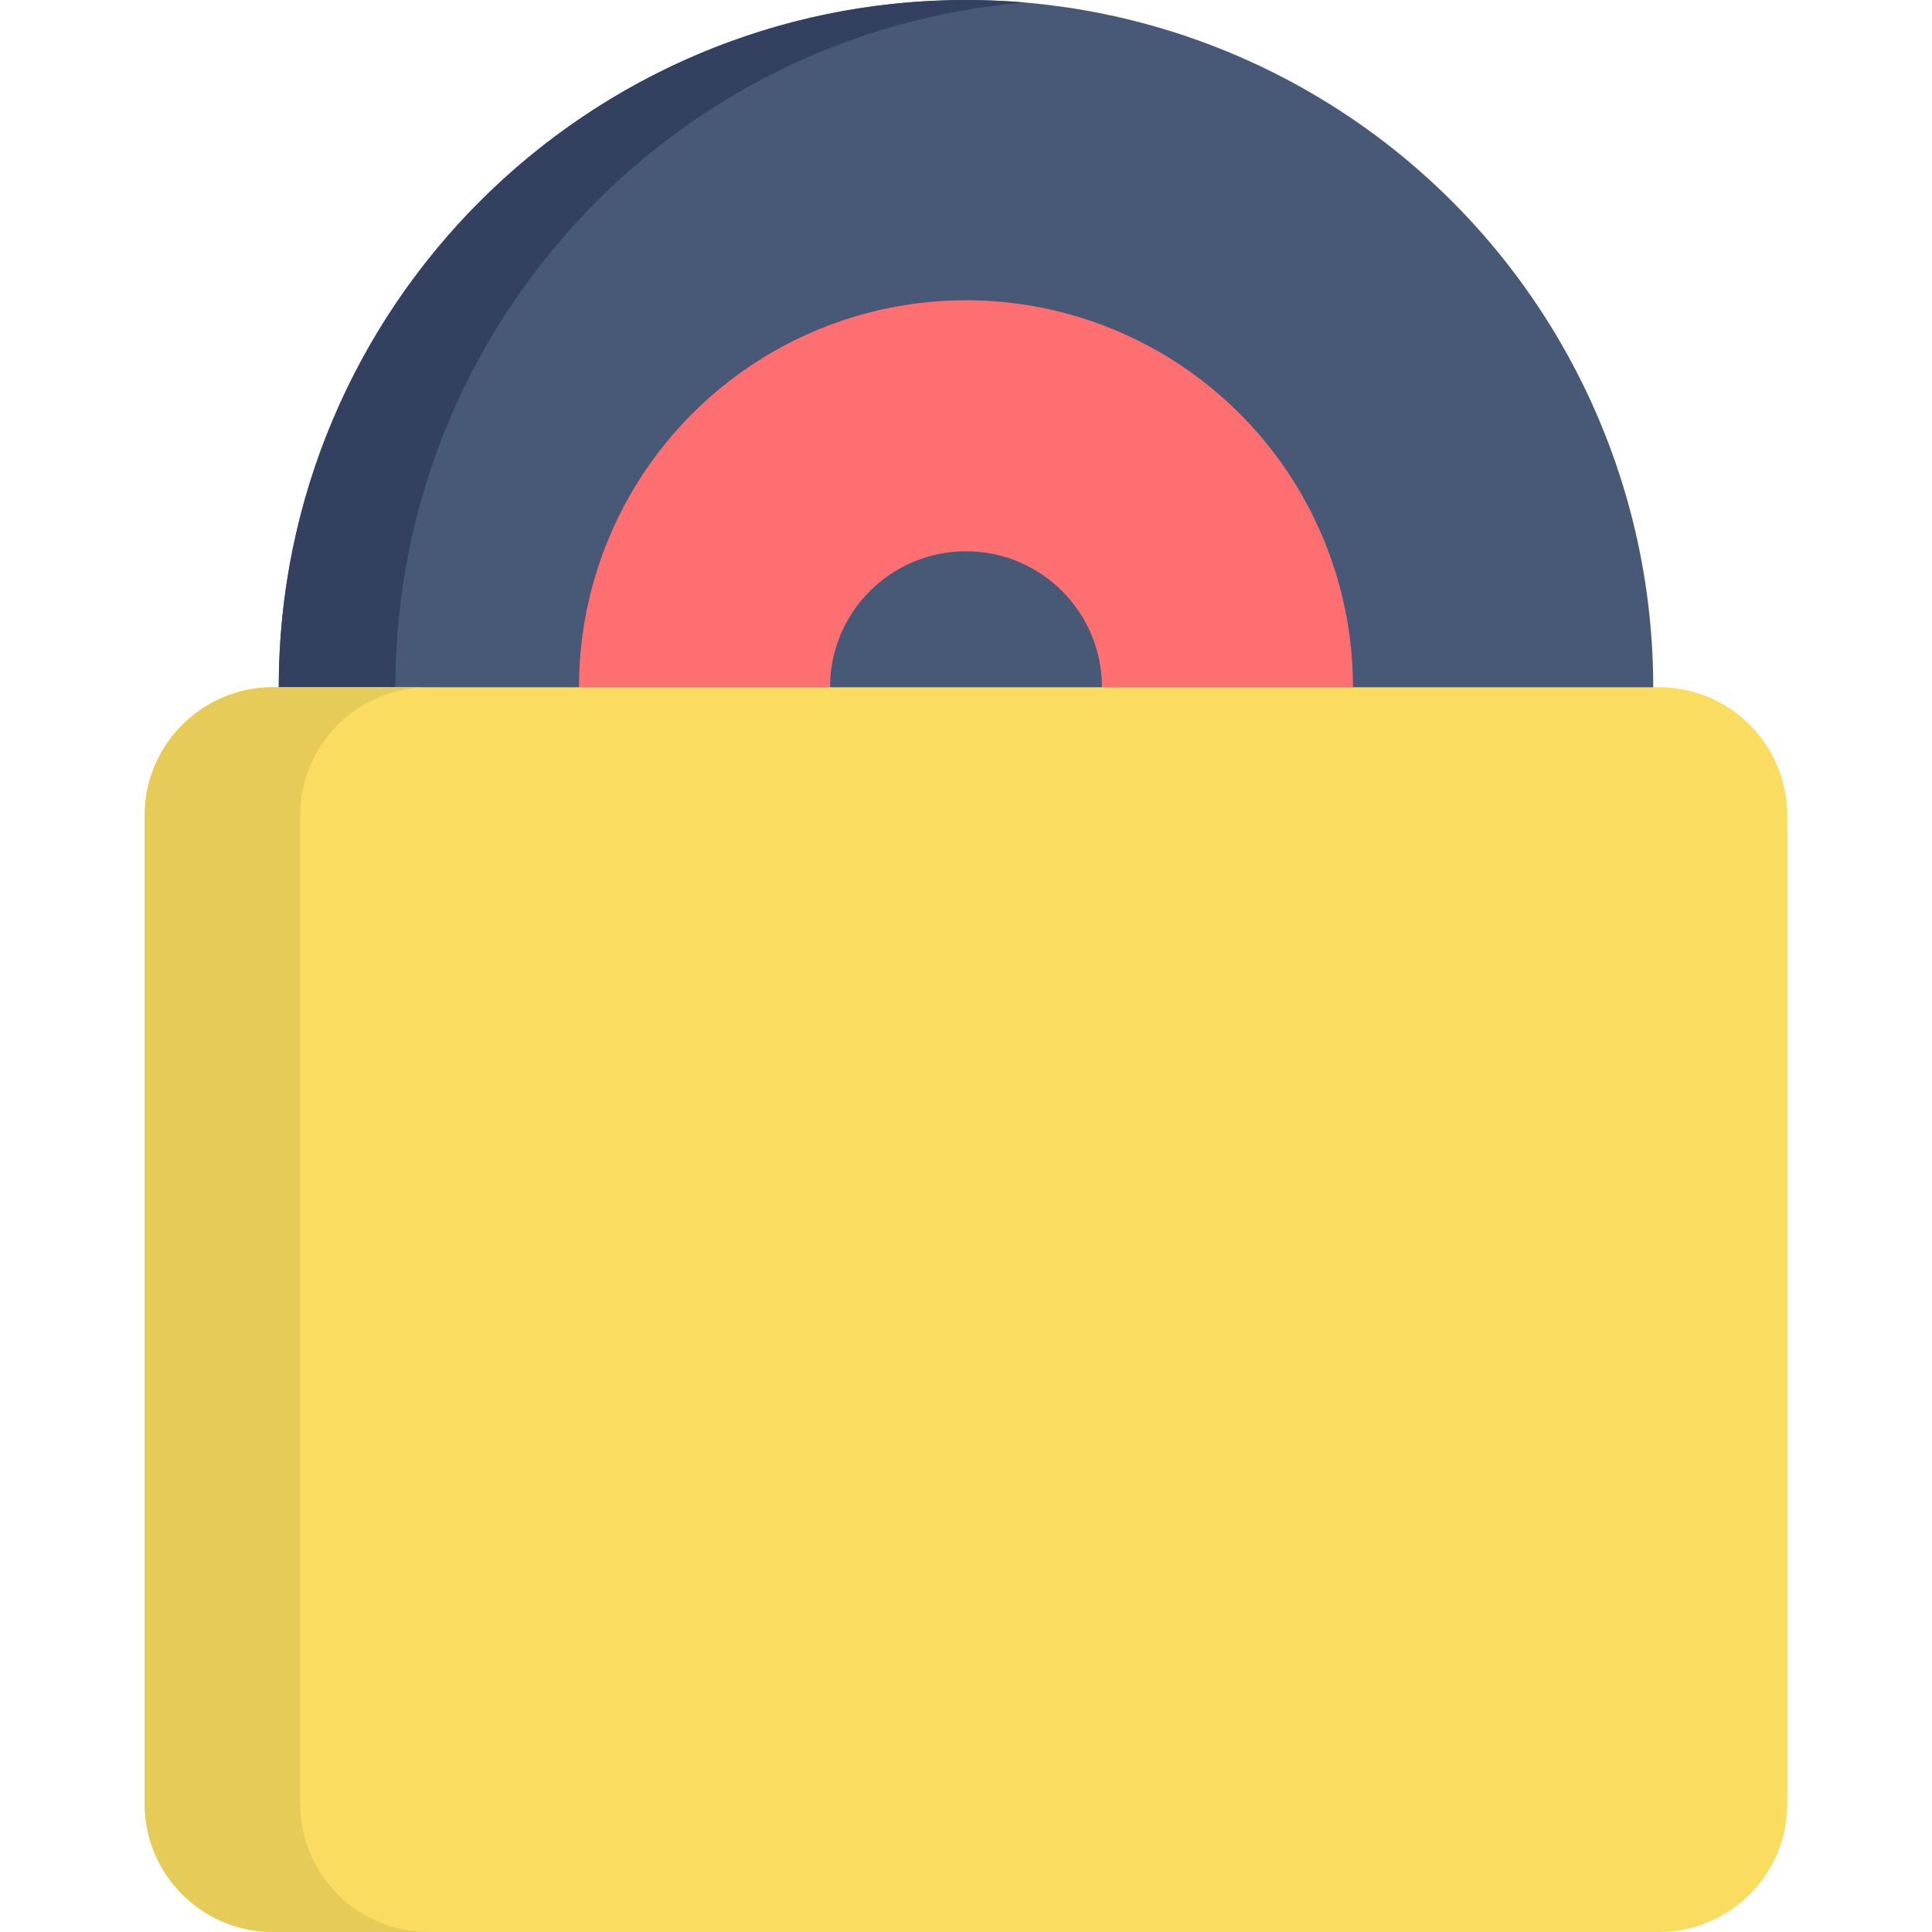 <?xml version="1.0" encoding="iso-8859-1"?>
<!-- Generator: Adobe Illustrator 19.0.0, SVG Export Plug-In . SVG Version: 6.00 Build 0)  -->
<svg version="1.1" id="Capa_1" xmlns="http://www.w3.org/2000/svg" xmlns:xlink="http://www.w3.org/1999/xlink" x="0px" y="0px"
	 viewBox="0 0 512 512" style="enable-background:new 0 0 512 512;" xml:space="preserve">
<circle style="fill:#485877;" cx="255.999" cy="182.126" r="182.126"/>
<path style="fill:#334060;" d="M104.776,182.129c0-95.381,73.323-173.626,166.676-181.469C266.357,0.231,261.205,0,255.999,0
	C155.413,0,73.871,81.542,73.871,182.129s81.542,182.129,182.129,182.129c5.206,0,10.357-0.231,15.453-0.659
	C178.099,355.753,104.776,277.51,104.776,182.129z"/>
<circle style="fill:#FD6F71;" cx="255.999" cy="182.126" r="102.565"/>
<circle style="fill:#485877;" cx="255.999" cy="182.126" r="36.031"/>
<path style="fill:#FADC60;" d="M439.643,182.129H72.357c-18.786,0-34.016,15.229-34.016,34.016v261.84
	c0,18.786,15.229,34.016,34.016,34.016h367.285c18.786,0,34.016-15.229,34.016-34.016v-261.84
	C473.657,197.358,458.428,182.129,439.643,182.129z"/>
<path style="fill:#E6CB59;" d="M79.549,477.984v-261.84c0-18.786,15.229-34.016,34.016-34.016H72.357
	c-18.786,0-34.016,15.229-34.016,34.016v261.84c0,18.786,15.229,34.016,34.016,34.016h41.207
	C94.778,512,79.549,496.771,79.549,477.984z"/>
<g>
</g>
<g>
</g>
<g>
</g>
<g>
</g>
<g>
</g>
<g>
</g>
<g>
</g>
<g>
</g>
<g>
</g>
<g>
</g>
<g>
</g>
<g>
</g>
<g>
</g>
<g>
</g>
<g>
</g>
</svg>
